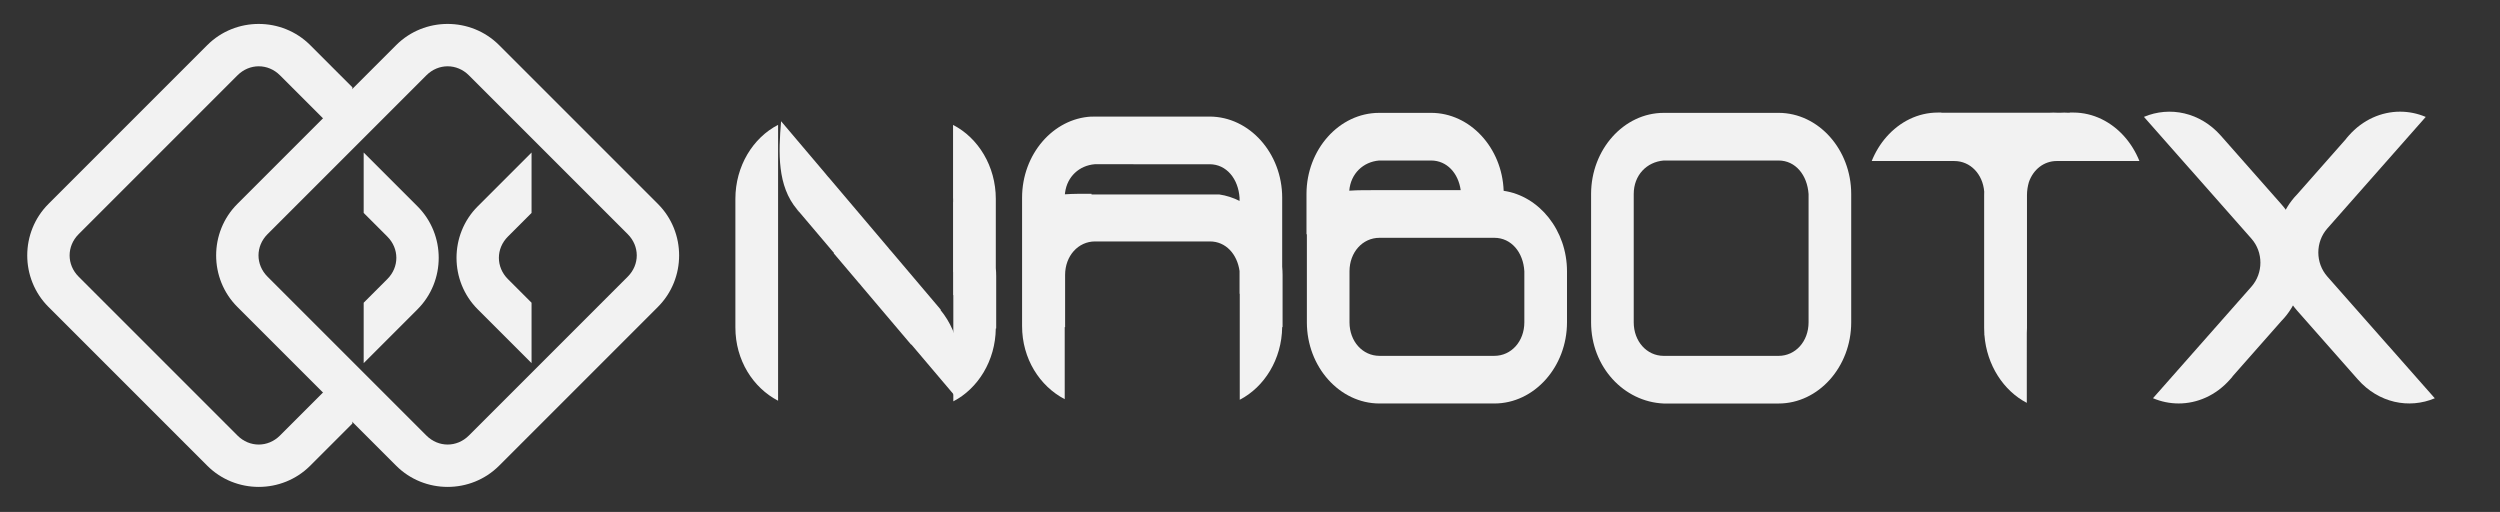 <?xml version="1.0" encoding="UTF-8" standalone="no"?>
<!-- Created with Inkscape (http://www.inkscape.org/) -->

<svg
   width="210mm"
   height="43mm"
   viewBox="0 0 210 43"
   version="1.1"
   id="svg5"
   inkscape:version="1.1.2 (0a00cf5339, 2022-02-04)"
   sodipodi:docname="logo3.svg"
   xmlns:inkscape="http://www.inkscape.org/namespaces/inkscape"
   xmlns:sodipodi="http://sodipodi.sourceforge.net/DTD/sodipodi-0.dtd"
   xmlns="http://www.w3.org/2000/svg"
   xmlns:svg="http://www.w3.org/2000/svg">
  <rect x="0" y="0" width="210" height="43" fill="#333333" stroke="none"/>
  <sodipodi:namedview
     id="namedview7"
     pagecolor="#ffffff"
     bordercolor="#666666"
     borderopacity="1.0"
     inkscape:pageshadow="2"
     inkscape:pageopacity="0.0"
     inkscape:pagecheckerboard="0"
     inkscape:document-units="mm"
     showgrid="false"
     inkscape:zoom="1"
     inkscape:cx="423.5"
     inkscape:cy="-110.5"
     inkscape:window-width="1850"
     inkscape:window-height="1016"
     inkscape:window-x="0"
     inkscape:window-y="0"
     inkscape:window-maximized="1"
     inkscape:current-layer="layer1" />
  <defs
     id="defs2">
    <clipPath
       clipPathUnits="userSpaceOnUse"
       id="clipPath2350">
      <rect
         style="fill:#5dffff;fill-opacity:1;stroke:none;stroke-width:5;stroke-linecap:round;stroke-linejoin:round;stroke-miterlimit:4;stroke-dasharray:none"
         id="rect2352"
         width="45.776"
         height="45.776"
         x="117.315"
         y="136.821"
         ry="4.46"
         transform="rotate(-45)" />
    </clipPath>
    <clipPath
       clipPathUnits="userSpaceOnUse"
       id="clipPath2350-7">
      <rect
         style="fill:#5dffff;fill-opacity:1;stroke:none;stroke-width:5;stroke-linecap:round;stroke-linejoin:round;stroke-miterlimit:4;stroke-dasharray:none"
         id="rect2352-5"
         width="45.776"
         height="45.776"
         x="117.315"
         y="136.821"
         ry="4.46"
         transform="rotate(-45)" />
    </clipPath>
    <clipPath
       clipPathUnits="userSpaceOnUse"
       id="clipPath2350-5">
      <rect
         style="fill:#5dffff;fill-opacity:1;stroke:none;stroke-width:5;stroke-linecap:round;stroke-linejoin:round;stroke-miterlimit:4;stroke-dasharray:none"
         id="rect2352-6"
         width="45.776"
         height="45.776"
         x="117.315"
         y="136.821"
         ry="4.46"
         transform="rotate(-45)" />
    </clipPath>
    <clipPath
       clipPathUnits="userSpaceOnUse"
       id="clipPath2350-7-2">
      <rect
         style="fill:#5dffff;fill-opacity:1;stroke:none;stroke-width:5;stroke-linecap:round;stroke-linejoin:round;stroke-miterlimit:4;stroke-dasharray:none"
         id="rect2352-5-9"
         width="45.776"
         height="45.776"
         x="117.315"
         y="136.821"
         ry="4.46"
         transform="rotate(-45)" />
    </clipPath>
    <clipPath
       clipPathUnits="userSpaceOnUse"
       id="clipPath2350-0">
      <rect
         style="fill:#5dffff;fill-opacity:1;stroke:none;stroke-width:5;stroke-linecap:round;stroke-linejoin:round;stroke-miterlimit:4;stroke-dasharray:none"
         id="rect2352-9"
         width="45.776"
         height="45.776"
         x="117.315"
         y="136.821"
         ry="4.46"
         transform="rotate(-45)" />
    </clipPath>
    <clipPath
       clipPathUnits="userSpaceOnUse"
       id="clipPath2350-7-3">
      <rect
         style="fill:#5dffff;fill-opacity:1;stroke:none;stroke-width:5;stroke-linecap:round;stroke-linejoin:round;stroke-miterlimit:4;stroke-dasharray:none"
         id="rect2352-5-6"
         width="45.776"
         height="45.776"
         x="117.315"
         y="136.821"
         ry="4.46"
         transform="rotate(-45)" />
    </clipPath>
    <clipPath
       clipPathUnits="userSpaceOnUse"
       id="clipPath2350-5-0">
      <rect
         style="fill:#5dffff;fill-opacity:1;stroke:none;stroke-width:5;stroke-linecap:round;stroke-linejoin:round;stroke-miterlimit:4;stroke-dasharray:none"
         id="rect2352-6-6"
         width="45.776"
         height="45.776"
         x="117.315"
         y="136.821"
         ry="4.46"
         transform="rotate(-45)" />
    </clipPath>
    <clipPath
       clipPathUnits="userSpaceOnUse"
       id="clipPath2350-7-2-2">
      <rect
         style="fill:#5dffff;fill-opacity:1;stroke:none;stroke-width:5;stroke-linecap:round;stroke-linejoin:round;stroke-miterlimit:4;stroke-dasharray:none"
         id="rect2352-5-9-6"
         width="45.776"
         height="45.776"
         x="117.315"
         y="136.821"
         ry="4.46"
         transform="rotate(-45)" />
    </clipPath>
    <clipPath
       clipPathUnits="userSpaceOnUse"
       id="clipPath2350-0-2">
      <rect
         style="fill:#5dffff;fill-opacity:1;stroke:none;stroke-width:5;stroke-linecap:round;stroke-linejoin:round;stroke-miterlimit:4;stroke-dasharray:none"
         id="rect2352-9-3"
         width="45.776"
         height="45.776"
         x="117.315"
         y="136.821"
         ry="4.46"
         transform="rotate(-45)" />
    </clipPath>
    <clipPath
       clipPathUnits="userSpaceOnUse"
       id="clipPath2350-7-3-7">
      <rect
         style="fill:#5dffff;fill-opacity:1;stroke:none;stroke-width:5;stroke-linecap:round;stroke-linejoin:round;stroke-miterlimit:4;stroke-dasharray:none"
         id="rect2352-5-6-5"
         width="45.776"
         height="45.776"
         x="117.315"
         y="136.821"
         ry="4.46"
         transform="rotate(-45)" />
    </clipPath>
    <clipPath
       clipPathUnits="userSpaceOnUse"
       id="clipPath2350-5-0-9">
      <rect
         style="fill:#5dffff;fill-opacity:1;stroke:none;stroke-width:5;stroke-linecap:round;stroke-linejoin:round;stroke-miterlimit:4;stroke-dasharray:none"
         id="rect2352-6-6-2"
         width="45.776"
         height="45.776"
         x="117.315"
         y="136.821"
         ry="4.46"
         transform="rotate(-45)" />
    </clipPath>
    <clipPath
       clipPathUnits="userSpaceOnUse"
       id="clipPath2350-7-2-2-2">
      <rect
         style="fill:#5dffff;fill-opacity:1;stroke:none;stroke-width:5;stroke-linecap:round;stroke-linejoin:round;stroke-miterlimit:4;stroke-dasharray:none"
         id="rect2352-5-9-6-8"
         width="45.776"
         height="45.776"
         x="117.315"
         y="136.821"
         ry="4.46"
         transform="rotate(-45)" />
    </clipPath>
  </defs>
  <g
     inkscape:label="Layer 1"
     inkscape:groupmode="layer"
     id="layer1">
    <g
       id="rect1307-3-6"
       transform="rotate(45)" />
    <g
       id="g858"
       transform="matrix(0.5,0,0,0.5,-1.941,-10.565)"
       inkscape:export-filename="/home/ns/Desktop/GIT/NabotX/nabotx/assets/logo3.png"
       inkscape:export-xdpi="24.994139"
       inkscape:export-ydpi="24.994139"
       style="fill:#f2f2f2">
      <g
         id="g864"
         style="fill:#f2f2f2">
        <path
           id="rect1307"
           style="color:#000000;fill:#f2f2f2;stroke-width:1;stroke-linecap:round;stroke-linejoin:round;-inkscape-stroke:none"
           d="m 47.349,25.15 c -3.136,0 -6.272,1.186 -8.644,3.558 l -26.688,26.688 c -4.745,4.745 -4.745,12.544 0,17.288 l 26.688,26.688 c 4.745,4.745 12.544,4.745 17.288,0 l 7.087,-7.087 v -10.148 l -12.162,12.162 c -2.021,2.021 -5.119,2.021 -7.14,0 L 17.092,67.61 c -2.021,-2.021 -2.021,-5.119 0,-7.14 l 26.688,-26.688 c 2.021,-2.021 5.119,-2.021 7.14,0 l 12.162,12.162 v -10.148 l -7.087,-7.087 c -2.372,-2.372 -5.509,-3.558 -8.644,-3.558 z" />
        <path
           style="color:#000000;fill:#f2f2f2;stroke-linecap:round;stroke-linejoin:round;-inkscape-stroke:none"
           d="m 87.728,28.708 c -4.745,-4.745 -12.543,-4.745 -17.288,0 l -26.688,26.688 c -4.745,4.745 -4.745,12.543 0,17.288 l 26.688,26.688 c 4.745,4.745 12.543,4.745 17.288,0 l 26.688,-26.688 c 4.745,-4.745 4.745,-12.543 0,-17.288 z m -5.074,5.074 26.688,26.688 c 2.021,2.021 2.021,5.119 0,7.14 l -26.688,26.688 c -2.021,2.021 -5.119,2.021 -7.14,0 L 48.826,67.61 c -2.021,-2.021 -2.021,-5.119 -2e-6,-7.14 l 26.688,-26.688 c 2.021,-2.021 5.119,-2.021 7.14,0 z"
           id="rect1307-3-67" />
      </g>
      <path
         id="rect1307-6-5"
         style="color:#000000;fill:#f2f2f2;stroke-width:1;stroke-linecap:round;stroke-linejoin:round;-inkscape-stroke:none"
         d="m 93.182,46.754 -9.047,9.047 c -4.745,4.745 -4.745,12.544 0,17.288 l 9.047,9.047 v -10.148 l -3.973,-3.973 c -2.021,-2.021 -2.021,-5.119 0,-7.14 l 3.973,-3.973 z" />
      <path
         id="rect1307-6-5-6"
         style="color:#000000;fill:#f2f2f2;stroke-width:1;stroke-linecap:round;stroke-linejoin:round;-inkscape-stroke:none"
         d="m 64.98,46.754 9.047,9.047 c 4.745,4.745 4.745,12.544 0,17.288 l -9.047,9.047 v -10.148 l 3.973,-3.973 c 2.021,-2.021 2.021,-5.119 0,-7.14 l -3.973,-3.973 z" />
      <g
         id="rect1307-3-6-5"
         transform="rotate(45)"
         style="fill:#f2f2f2" />
      <g
         id="g1205-3"
         inkscape:export-filename="/home/ns/Desktop/GIT/NabotX/nabotx/assets/clear.png"
         inkscape:export-xdpi="24.994139"
         inkscape:export-ydpi="24.994139"
         transform="translate(109.253,-4.172)"
         style="fill:#f2f2f2" />
    </g>
    <g
       id="g1191"
       transform="matrix(1.073,0,0,1.073,-18.277,-1.585)"
       style="fill:#f2f2f2">
      <g
         id="g8159"
         transform="matrix(0.465,0,0,0.527,81.777,-171.217)"
         style="fill:#f2f2f2">
        <path
           id="rect1307-3-1-6"
           style="color:#000000;fill:#f2f2f2;stroke-width:1;stroke-linecap:round;stroke-linejoin:round;-inkscape-stroke:none"
           d="m 255.775,348.259 0.016,0.016 -8.281,8.281 c -4.988,4.488 -4.745,12.543 0,17.288 l 10.224,10.224 c 3.476,3.476 8.589,4.405 12.942,2.788 l -7.765,-7.765 c -0.034,-0.032 -0.069,-0.064 -0.103,-0.098 l -10.224,-10.224 c -2.021,-2.021 -2.021,-5.119 0,-7.14 l 9.047,-9.047 c 10e-4,-9e-4 0.002,-0.002 0.003,-0.003 l 7.518,-7.518 c -1.387,-0.518 -2.851,-0.78 -4.316,-0.78 -3.136,10e-6 -6.271,1.186 -8.644,3.559 z" />
        <path
           id="rect1307-3-5-2-2"
           style="color:#000000;fill:#f2f2f2;stroke-width:1;stroke-linecap:round;stroke-linejoin:round;-inkscape-stroke:none"
           d="m 236.612,383.651 -0.016,-0.016 8.281,-8.281 c 4.988,-4.488 4.745,-12.543 0,-17.288 l -10.224,-10.224 c -3.476,-3.476 -8.589,-4.405 -12.942,-2.788 l 7.765,7.765 c 0.034,0.033 0.069,0.063 0.103,0.097 l 10.224,10.224 c 2.021,2.021 2.021,5.119 0,7.14 l -9.047,9.047 c -7.9e-4,6.2e-4 -0.002,0.002 -0.003,0.002 l -7.518,7.518 c 1.387,0.518 2.851,0.78 4.316,0.78 3.136,-10e-6 6.271,-1.186 8.644,-3.559 z" />
      </g>
      <path
         id="rect1307-3-1-6-2"
         style="color:#000000;fill:#f2f2f2;stroke-width:0.495;stroke-linecap:round;stroke-linejoin:round;-inkscape-stroke:none"
         d="m 168.737,10.289 c -1.561,2.6e-5 -2.982,0.726 -4.013,1.895 0,0 -2.4e-4,2.74e-4 -2.4e-4,2.74e-4 -0.482,0.546 -0.877,1.189 -1.163,1.899 h 4.946 c 4.6e-4,0 0.001,3.7e-5 0.002,0 h 1.521 c 1.251,6e-6 2.227,1.021 2.338,2.397 -0.003,0.088 -0.005,0.176 -0.005,0.264 v 10.409 c 0,0.151 0.005,0.3 0.014,0.448 v 0.115 c 0.003,-0.002 0.005,-0.003 0.008,-0.004 0.182,2.352 1.497,4.358 3.317,5.303 l 2.4e-4,-5.468 c 0.009,-0.114 0.014,-0.244 0.014,-0.394 V 16.743 c 0,-0.341 0.054,-0.678 0.149,-1.008 0.34,-0.984 1.171,-1.653 2.184,-1.653 h 1.521 c 4.7e-4,3.6e-5 0.001,0 0.002,0 h 4.946 c -0.286,-0.71 -0.681,-1.353 -1.163,-1.899 -1.032,-1.169 -2.453,-1.895 -4.014,-1.895 l -0.275,2.74e-4 v 0.012 h -0.22 c -0.122,-0.01 -0.269,-0.011 -0.447,0 h -0.35 c -0.177,-0.011 -0.353,-0.01 -0.527,0 h -8.51 v -0.012 z" />
      <path
         id="rect1307-3-67-2"
         style="color:#000000;fill:#f2f2f2;stroke-width:0.492;stroke-linecap:round;stroke-linejoin:round;-inkscape-stroke:none"
         d="m 147.279,10.313 c -3.122,0 -5.687,2.866 -5.687,6.354 v 4.885 l 3.338,2.871 V 16.667 c 0,-1.486 1.023,-2.512 2.349,-2.624 h 3.249 l 2.353,-3.73 z m 5.603,0 -2.57,3.73 h 5.957 c 1.33,0 2.248,1.143 2.349,2.624 v 3.63 l 3.338,1.254 v -4.885 c 0,-3.488 -2.565,-6.354 -5.687,-6.354 z m 9.074,11.239 -3.338,-1.496 v 6.656 c 0,1.486 -1.019,2.624 -2.349,2.624 h -3.249 l -0.138,3.73 h 3.387 c 3.122,0 5.687,-2.866 5.687,-6.354 z m -9.074,11.514 0.354,-3.73 h -5.957 c -1.33,0 -2.349,-1.138 -2.349,-2.624 v -2.53 l -3.338,-2.63 v 5.16 c 0,3.488 2.567,6.224 5.687,6.354 z"
         sodipodi:nodetypes="ssccssccsccssccsscccssccsscccssccssc" />
      <path
         id="rect1307-3-67-2-7-5"
         style="color:#000000;fill:#f2f2f2;stroke-width:0.492;stroke-linecap:round;stroke-linejoin:round;-inkscape-stroke:none"
         d="m 124.999,10.313 c -3.122,0 -5.687,2.866 -5.687,6.354 v 3.148 h 0.03 v 6.687 0.209 c 0,3.488 2.565,6.354 5.687,6.354 h 1.172 7.818 c 3.122,0 5.687,-2.866 5.687,-6.354 v -0.209 -3.785 c 0,-3.212 -2.176,-5.898 -4.959,-6.302 -0.119,-3.373 -2.635,-6.103 -5.681,-6.103 h -2.895 z m 0,3.73 h 3.249 0.817 c 1.238,0 2.134,0.989 2.319,2.321 h -5.184 -1.172 c -0.843,0 -1.645,-0.011 -2.367,0.041 0.113,-1.343 1.091,-2.256 2.337,-2.362 z m 0.03,6.051 h 8.172 0.817 c 1.33,0 2.267,1.141 2.349,2.624 v 3.355 0.638 c 0,1.486 -1.019,2.624 -2.349,2.624 h -8.202 -0.788 c -1.33,0 -2.349,-1.138 -2.349,-2.624 V 23.598 22.718 c 0,-1.486 1.019,-2.624 2.349,-2.624 z" />
      <path
         id="rect1307-3-67-2-2-8"
         style="color:#000000;fill:#f2f2f2;stroke-width:0.492;stroke-linecap:round;stroke-linejoin:round;-inkscape-stroke:none"
         d="m 102.48,10.604 c -3.006,0.15 -5.433,2.954 -5.433,6.347 v 0.007 3.141 1.744 5.16 c 0,2.553 1.377,4.703 3.338,5.723 V 27.087 h 0.032 c -9.3e-4,-0.03 -0.002,-0.061 -0.002,-0.091 v -3.114 -0.88 c 0,-1.486 1.019,-2.624 2.349,-2.624 h 8.172 0.818 c 1.236,0 2.132,0.986 2.318,2.316 v 1.778 h 0.016 v 8.301 c 1.932,-0.999 3.291,-3.175 3.321,-5.687 h 0.029 c 4e-4,-0.031 0.002,-0.061 0.002,-0.091 v -0.209 -3.785 c 0,-0.217 -0.011,-0.432 -0.03,-0.644 v -0.515 -4.885 c 0,-3.488 -2.565,-6.354 -5.687,-6.354 h -3.387 v -2.6e-4 l -5.603,2.6e-4 c -0.085,0 -0.169,0.003 -0.254,0.007 z m 0.254,3.73 h 3.033 l -2.4e-4,2.6e-4 h 5.957 c 1.33,0 2.248,1.142 2.349,2.624 v 0.249 c -0.497,-0.251 -1.031,-0.426 -1.59,-0.507 h -10.001 v -0.052 c -0.737,-0.002 -1.445,-0.005 -2.084,0.04 4.6e-4,-0.007 0.001,-0.013 0.002,-0.02 0.004,-0.039 0.008,-0.078 0.013,-0.116 0.168,-1.265 1.12,-2.117 2.322,-2.219 z" />
      <g
         id="g8075"
         transform="matrix(0.465,0,0,0.52,228.739,-169.752)"
         style="fill:#f2f2f2">
        <path
           id="rect1307-3-67-2-2-8-7"
           style="color:#000000;fill:#f2f2f2;stroke-width:3.78;stroke-linecap:round;stroke-linejoin:round;-inkscape-stroke:none"
           d="m -1223.725,1313.522 c -15.943,7.314 -27.121,23.456 -27.121,42.027 v 0.051 22.842 12.678 37.52 c 0,18.568 11.185,34.196 27.121,41.613 v -41.002 z m 111.164,0.043 v 41.627 c 0.013,0.137 0.029,0.273 0.039,0.41 v 1.812 c -0.013,-0.01 -0.026,-0.012 -0.039,-0.018 v 39.689 c 0.012,0.075 0.027,0.148 0.039,0.223 v 12.932 h 0.129 v 60.361 c 15.697,-7.263 26.738,-23.09 26.98,-41.352 h 0.238 c 0,-0.222 0.02,-0.442 0.02,-0.664 v -1.52 -27.52 c 0,-1.58 -0.088,-3.141 -0.246,-4.682 v -3.746 -35.52 c 0,-18.585 -11.199,-34.728 -27.16,-42.035 z"
           transform="scale(0.265)" />
        <path
           id="rect1307-3-67-2-2-8-7-6"
           style="color:#000000;fill:#f2f2f2;stroke-width:1;stroke-linecap:round;stroke-linejoin:round;-inkscape-stroke:none"
           d="m -323.781,347.536 3.8e-4,3.9e-4 7.579,7.999 c 0.023,0.029 0.044,0.058 0.068,0.086 l 0.33,0.348 c 0,-0.004 0.003,-0.007 0.004,-0.011 l 10.14,10.702 c 0.012,0.017 0.022,0.034 0.034,0.05 l 0.086,0.09 c 0.111,0.108 0.221,0.218 0.329,0.332 l 7.924,8.363 0.277,0.292 c 0.041,0.043 0.077,0.089 0.117,0.131 l -0.043,0.046 c 3.281,3.556 4.152,8.719 2.617,13.131 l -7.529,-7.946 -0.027,0.029 c -0.04,-0.043 -0.165,-0.167 -0.124,-0.124 l -0.277,-0.292 -7.924,-8.363 c -0.108,-0.114 -0.212,-0.23 -0.315,-0.347 l -0.086,-0.09 c -0.016,-0.012 -0.032,-0.023 -0.048,-0.035 l -4.283,-4.52 c 0.022,-0.008 0.042,-0.019 0.063,-0.028 l -6.202,-6.546 c -3.384,-3.571 -3.144,-8.548 -2.709,-13.297 z m 2.59,13.266 c 0.027,0.024 0.055,0.046 0.082,0.071 l 0.33,0.348 c -0.004,0 -0.007,0.003 -0.01,0.005 z"
           sodipodi:nodetypes="cccccccccscccccccscccccccsscccccc" />
      </g>
    </g>
  </g>
</svg>
